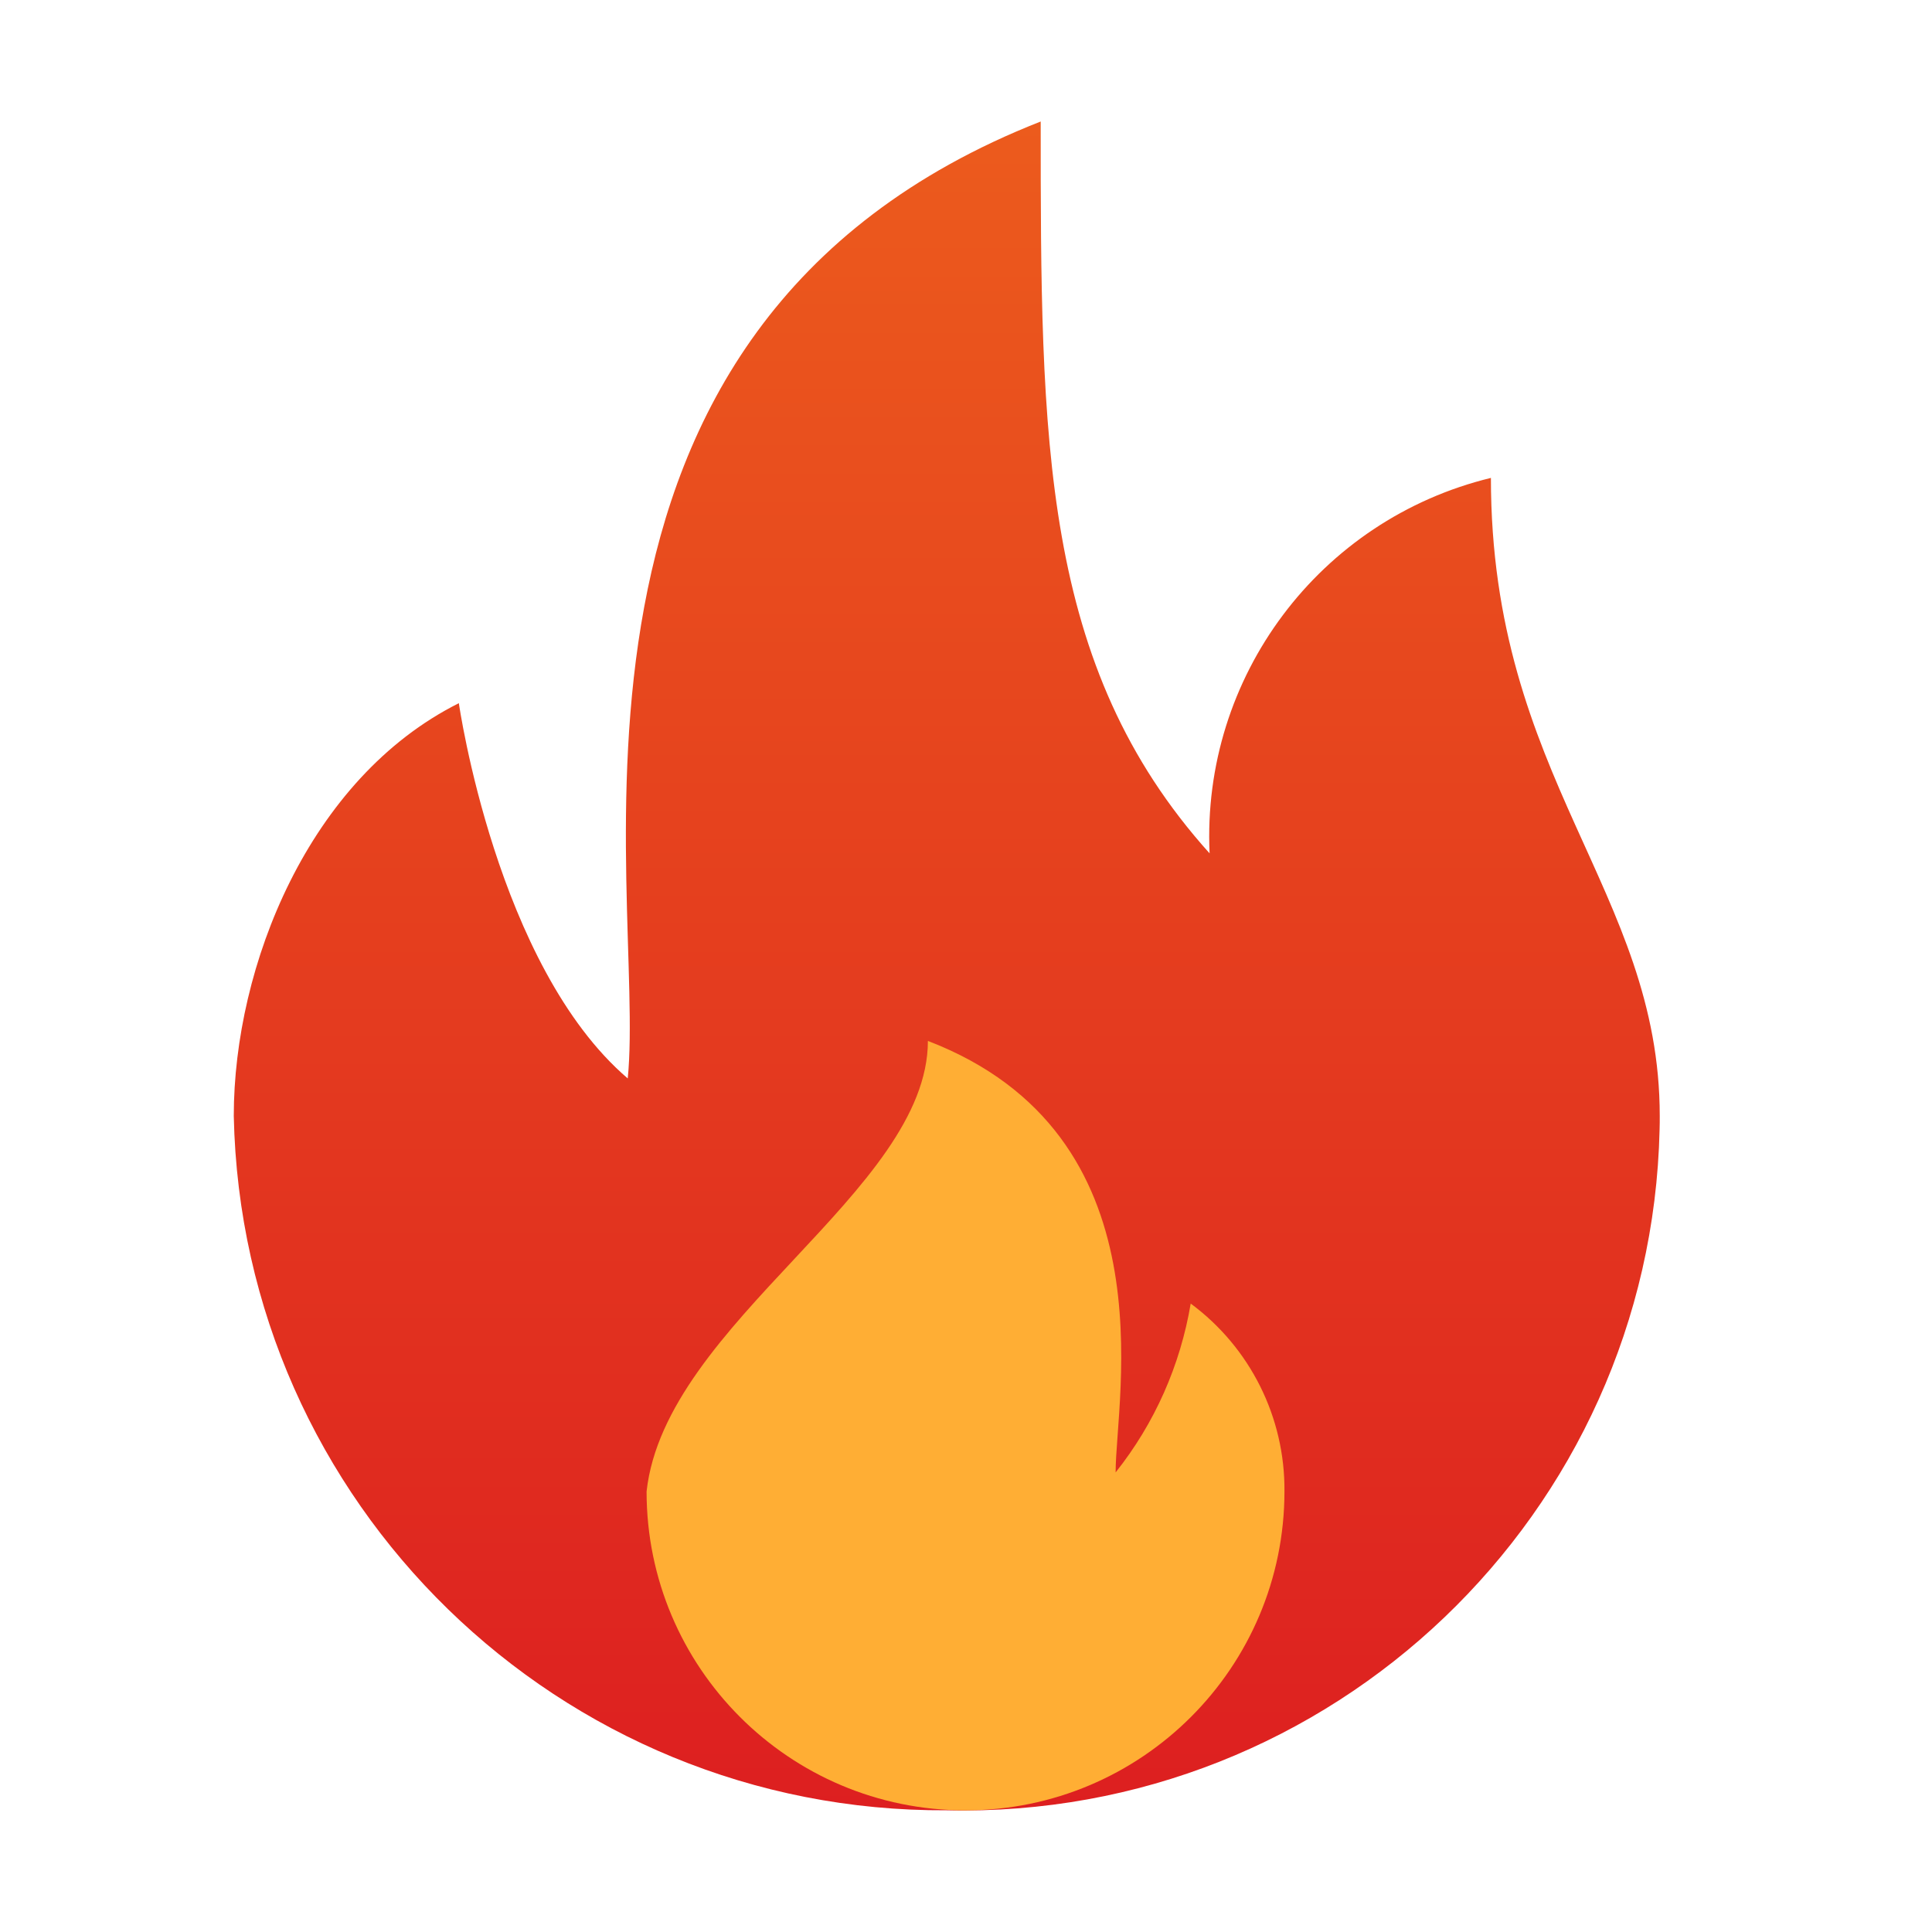 <svg width="36" height="36" viewBox="0 0 36 36" fill="none" xmlns="http://www.w3.org/2000/svg">
<path d="M22.539 15.901C19.392 12.403 19.392 8.209 19.392 2.264C9.598 6.11 12.048 16.601 11.697 20.095C9.25 18 8.55 13.103 8.55 13.103C5.755 14.502 4.356 18 4.356 20.795C4.507 28.012 10.424 33.775 17.642 33.732C24.813 33.898 30.762 28.216 30.924 21.048C30.927 20.964 30.927 20.879 30.927 20.795C30.927 16.597 27.781 14.502 27.781 8.905C24.585 9.682 22.388 12.614 22.539 15.901Z" fill="url(#paint0_linear_8_31)"/>
<path d="M17.29 19.396C21.836 21.143 20.788 26.04 20.788 27.436C21.516 26.522 21.994 25.439 22.187 24.29C23.295 25.109 23.945 26.409 23.934 27.788C23.934 31.071 21.273 33.733 17.989 33.733C14.706 33.733 12.048 31.071 12.048 27.791C12.396 24.641 17.29 22.194 17.29 19.396Z" fill="#FFAE34"/>
<defs>
<linearGradient id="paint0_linear_8_31" x1="17.642" y1="2.264" x2="17.642" y2="33.736" gradientUnits="userSpaceOnUse">
<stop stop-color="#EC5B1D"/>
<stop offset="1" stop-color="#DD1F20"/>
</linearGradient>
</defs>
</svg>